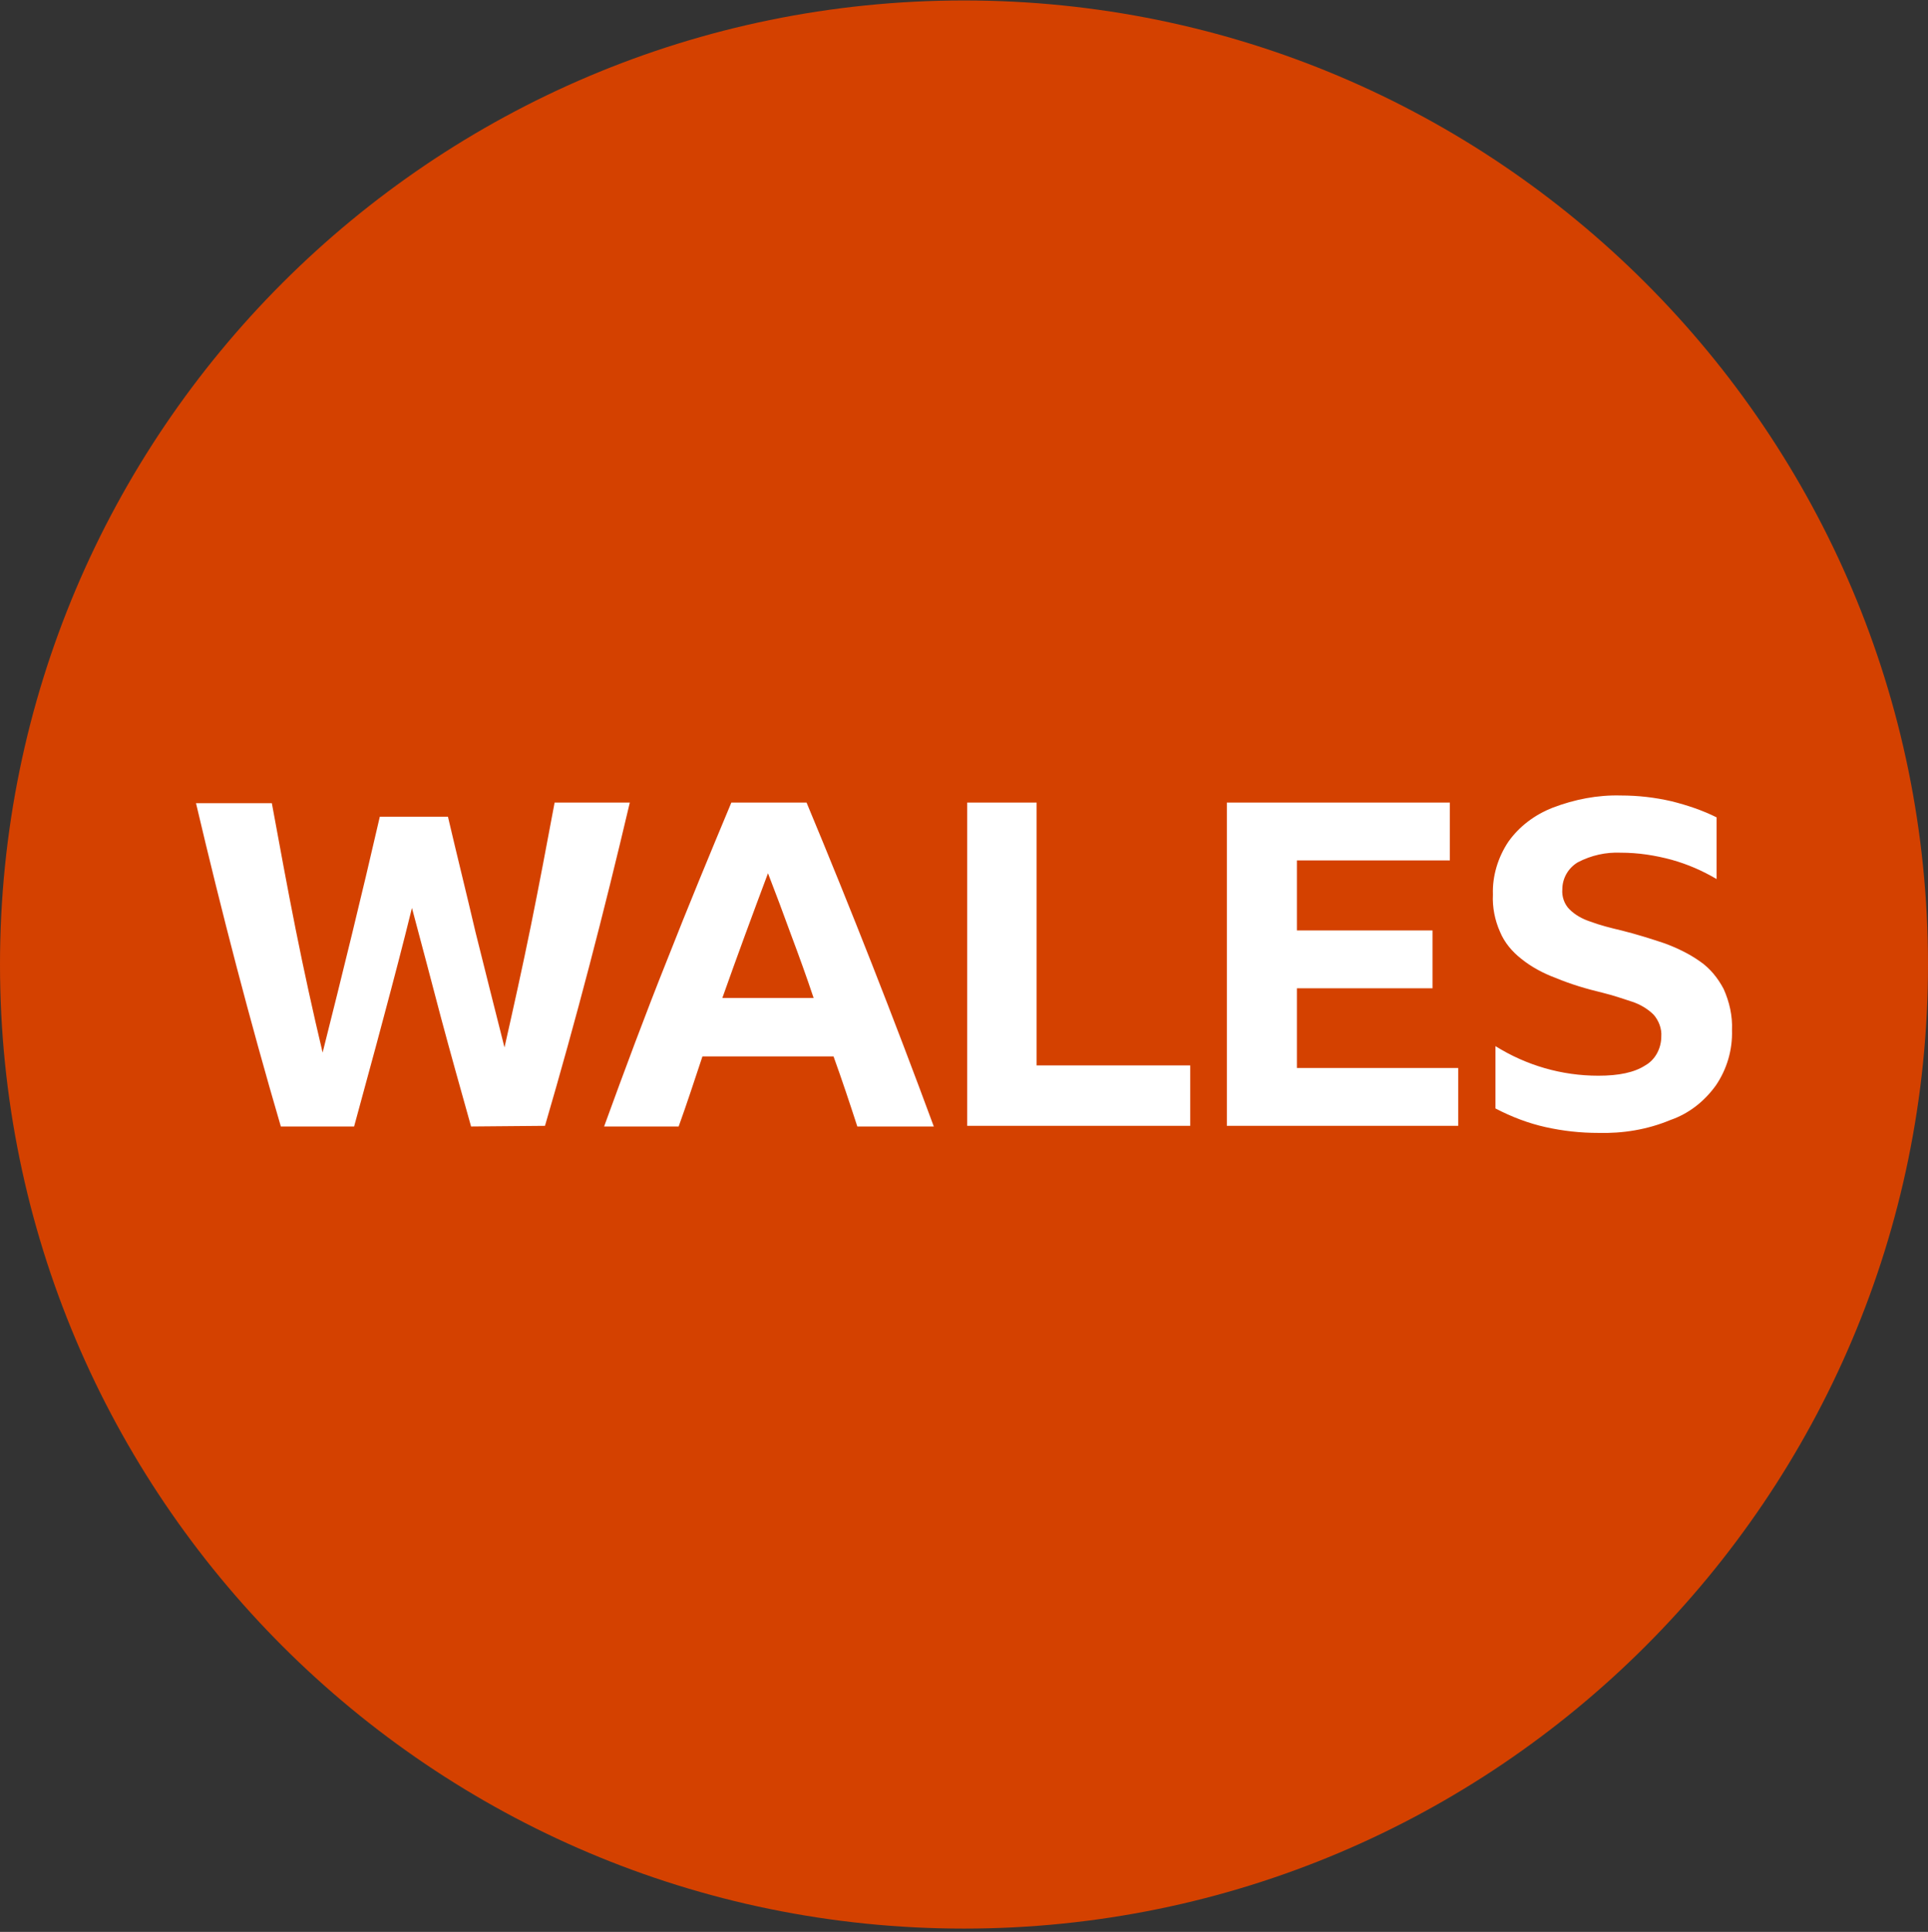 <svg width="512" height="513" viewBox="0 0 512 513" fill="none" xmlns="http://www.w3.org/2000/svg">
<rect x="0" y="0" width="512" height="513" fill="#333333" stroke="none"/>
<g clip-path="url(#clip0_2_91)">
<path d="M256 0.119C397.312 0.119 512 114.807 512 256.119C512 397.431 397.312 512.119 256 512.119C114.688 512.119 0 397.431 0 256.119C0 114.807 114.688 0.119 256 0.119Z" fill="#D44100"/>
<path d="M125.099 299.127C122.368 289.399 119.637 279.671 117.077 270.114C114.517 260.386 111.957 250.658 109.397 241.101C107.008 250.829 104.448 260.557 101.888 270.114C99.328 279.842 96.597 289.57 94.037 299.127H74.581C70.485 285.133 66.56 270.967 62.805 256.631C59.051 242.295 55.467 227.789 52.053 213.282H72.192C74.24 224.375 76.288 235.639 78.507 246.733C80.725 257.826 83.115 268.749 85.675 279.501C90.965 258.509 96.085 237.687 100.864 216.866H118.955C121.344 227.106 123.904 237.346 126.293 247.586C128.853 257.826 131.413 268.066 133.973 278.135C136.363 267.554 138.752 256.802 140.971 245.879C143.189 234.957 145.237 224.034 147.285 213.111H167.253C163.84 227.618 160.256 242.125 156.501 256.461C152.747 270.797 148.821 284.962 144.725 298.957L125.099 299.127ZM227.669 299.127C225.621 292.813 223.573 286.669 221.355 280.525H186.539C184.491 286.669 182.443 292.983 180.224 299.127H160.427C165.888 284.109 171.349 269.431 177.152 254.925C182.784 240.589 188.587 226.594 194.219 213.111H214.187C220.16 227.447 225.963 241.783 231.595 256.119C237.227 270.455 242.688 284.791 247.979 299.127H227.669ZM191.829 264.994H216.064C214.187 259.362 212.139 253.73 210.091 248.269C208.043 242.637 205.995 237.175 203.947 231.885C199.851 242.807 195.755 253.901 191.829 264.994ZM256.853 213.111H275.285V282.914H316.075V298.957H256.853V213.111ZM325.803 213.111H385.024V228.471H344.405V247.074H380.416V262.434H344.405V283.597H387.243V298.957H325.803V213.111ZM424.448 300.834C419.669 300.834 415.061 300.322 410.453 299.298C405.845 298.274 401.408 296.567 397.141 294.349V277.794C405.333 282.914 414.72 285.645 424.448 285.645C429.909 285.645 434.005 284.791 436.907 282.914C439.637 281.378 441.173 278.306 441.173 275.234C441.344 273.186 440.491 270.967 439.125 269.431C437.589 267.895 435.541 266.701 433.493 266.018C430.933 265.165 428.373 264.311 425.643 263.629C421.376 262.605 417.28 261.41 413.184 259.703C409.941 258.509 406.699 256.802 403.968 254.583C401.579 252.706 399.531 250.317 398.336 247.415C396.971 244.343 396.288 240.93 396.459 237.517C396.288 232.567 397.824 227.618 400.555 223.522C403.456 219.426 407.552 216.354 412.331 214.477C418.133 212.258 424.277 211.063 430.421 211.234C435.029 211.234 439.467 211.746 443.904 212.77C448 213.794 452.096 215.159 455.851 217.037V233.421C452.096 231.202 448.171 229.495 443.904 228.301C439.467 227.106 435.029 226.423 430.421 226.423C426.496 226.253 422.571 227.106 418.987 228.983C416.427 230.519 414.891 233.25 414.891 236.151C414.72 238.029 415.403 240.077 416.768 241.442C418.304 242.978 420.181 244.002 422.229 244.685C424.96 245.709 427.691 246.391 430.592 247.074C434.688 248.098 438.443 249.293 442.027 250.487C445.269 251.682 448.512 253.218 451.413 255.266C454.144 257.143 456.192 259.703 457.728 262.605C459.264 266.018 460.117 269.773 459.947 273.527C460.117 278.818 458.581 283.938 455.68 288.205C452.608 292.471 448.512 295.714 443.563 297.421C437.419 299.981 430.933 301.005 424.448 300.834Z" fill="white"/>
</g>
<defs>
<clipPath id="clip0_2_91">
<rect width="512" height="512" fill="white" transform="translate(0 0.119)"/>
</clipPath>
</defs>
</svg>
